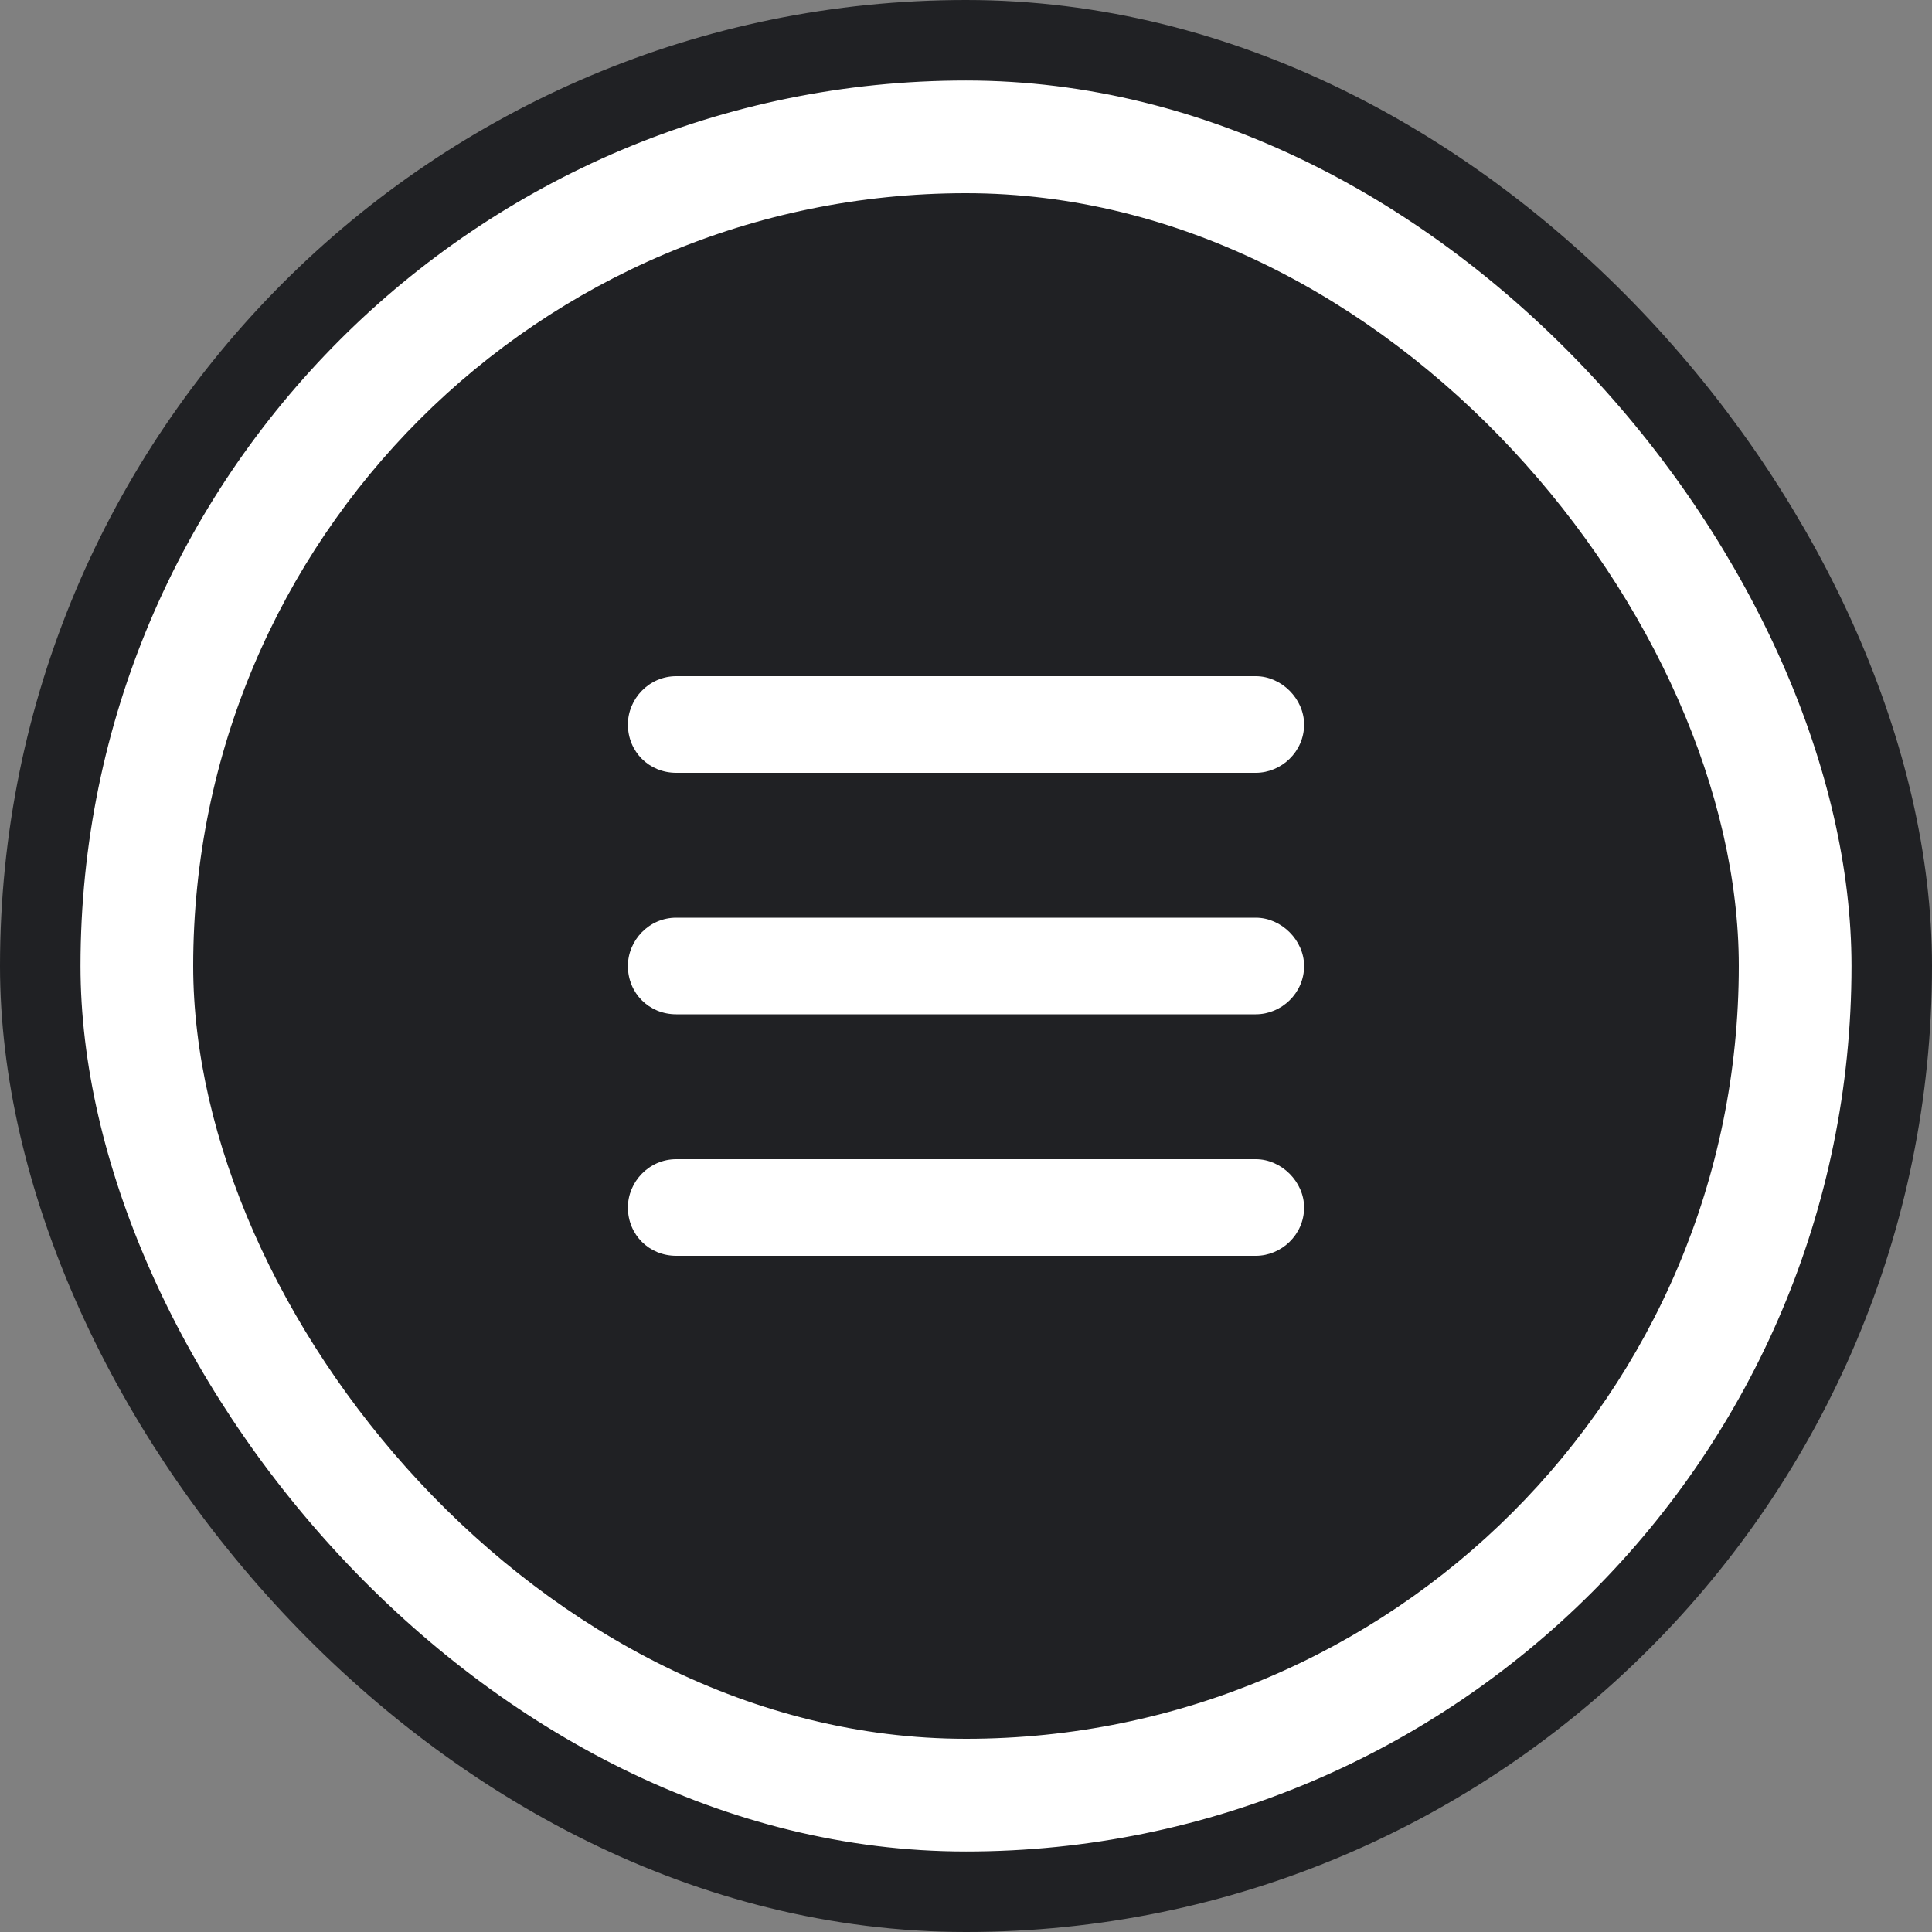 <svg width="60" height="60" viewBox="0 0 60 60" fill="none" xmlns="http://www.w3.org/2000/svg">
<rect x="0" y="0" width="60" height="60" fill="#808080" stroke="none"/>
<rect x="1.25" y="1.25" width="57.5" height="57.5" rx="28.75" fill="white"/>
<rect x="6" y="6" width="48" height="48" rx="24" fill="#202124"/>
<path d="M19.5 22.5C19.5 21.703 20.156 21 21 21H39C39.797 21 40.5 21.703 40.5 22.5C40.5 23.344 39.797 24 39 24H21C20.156 24 19.5 23.344 19.5 22.5ZM19.5 30C19.5 29.203 20.156 28.5 21 28.5H39C39.797 28.5 40.5 29.203 40.5 30C40.5 30.844 39.797 31.5 39 31.5H21C20.156 31.5 19.5 30.844 19.5 30ZM39 39H21C20.156 39 19.5 38.344 19.5 37.5C19.5 36.703 20.156 36 21 36H39C39.797 36 40.5 36.703 40.5 37.5C40.5 38.344 39.797 39 39 39Z" fill="white"/>
<rect x="1.25" y="1.25" width="57.5" height="57.5" rx="28.75" stroke="#202124" stroke-width="2.5"/>
</svg>
